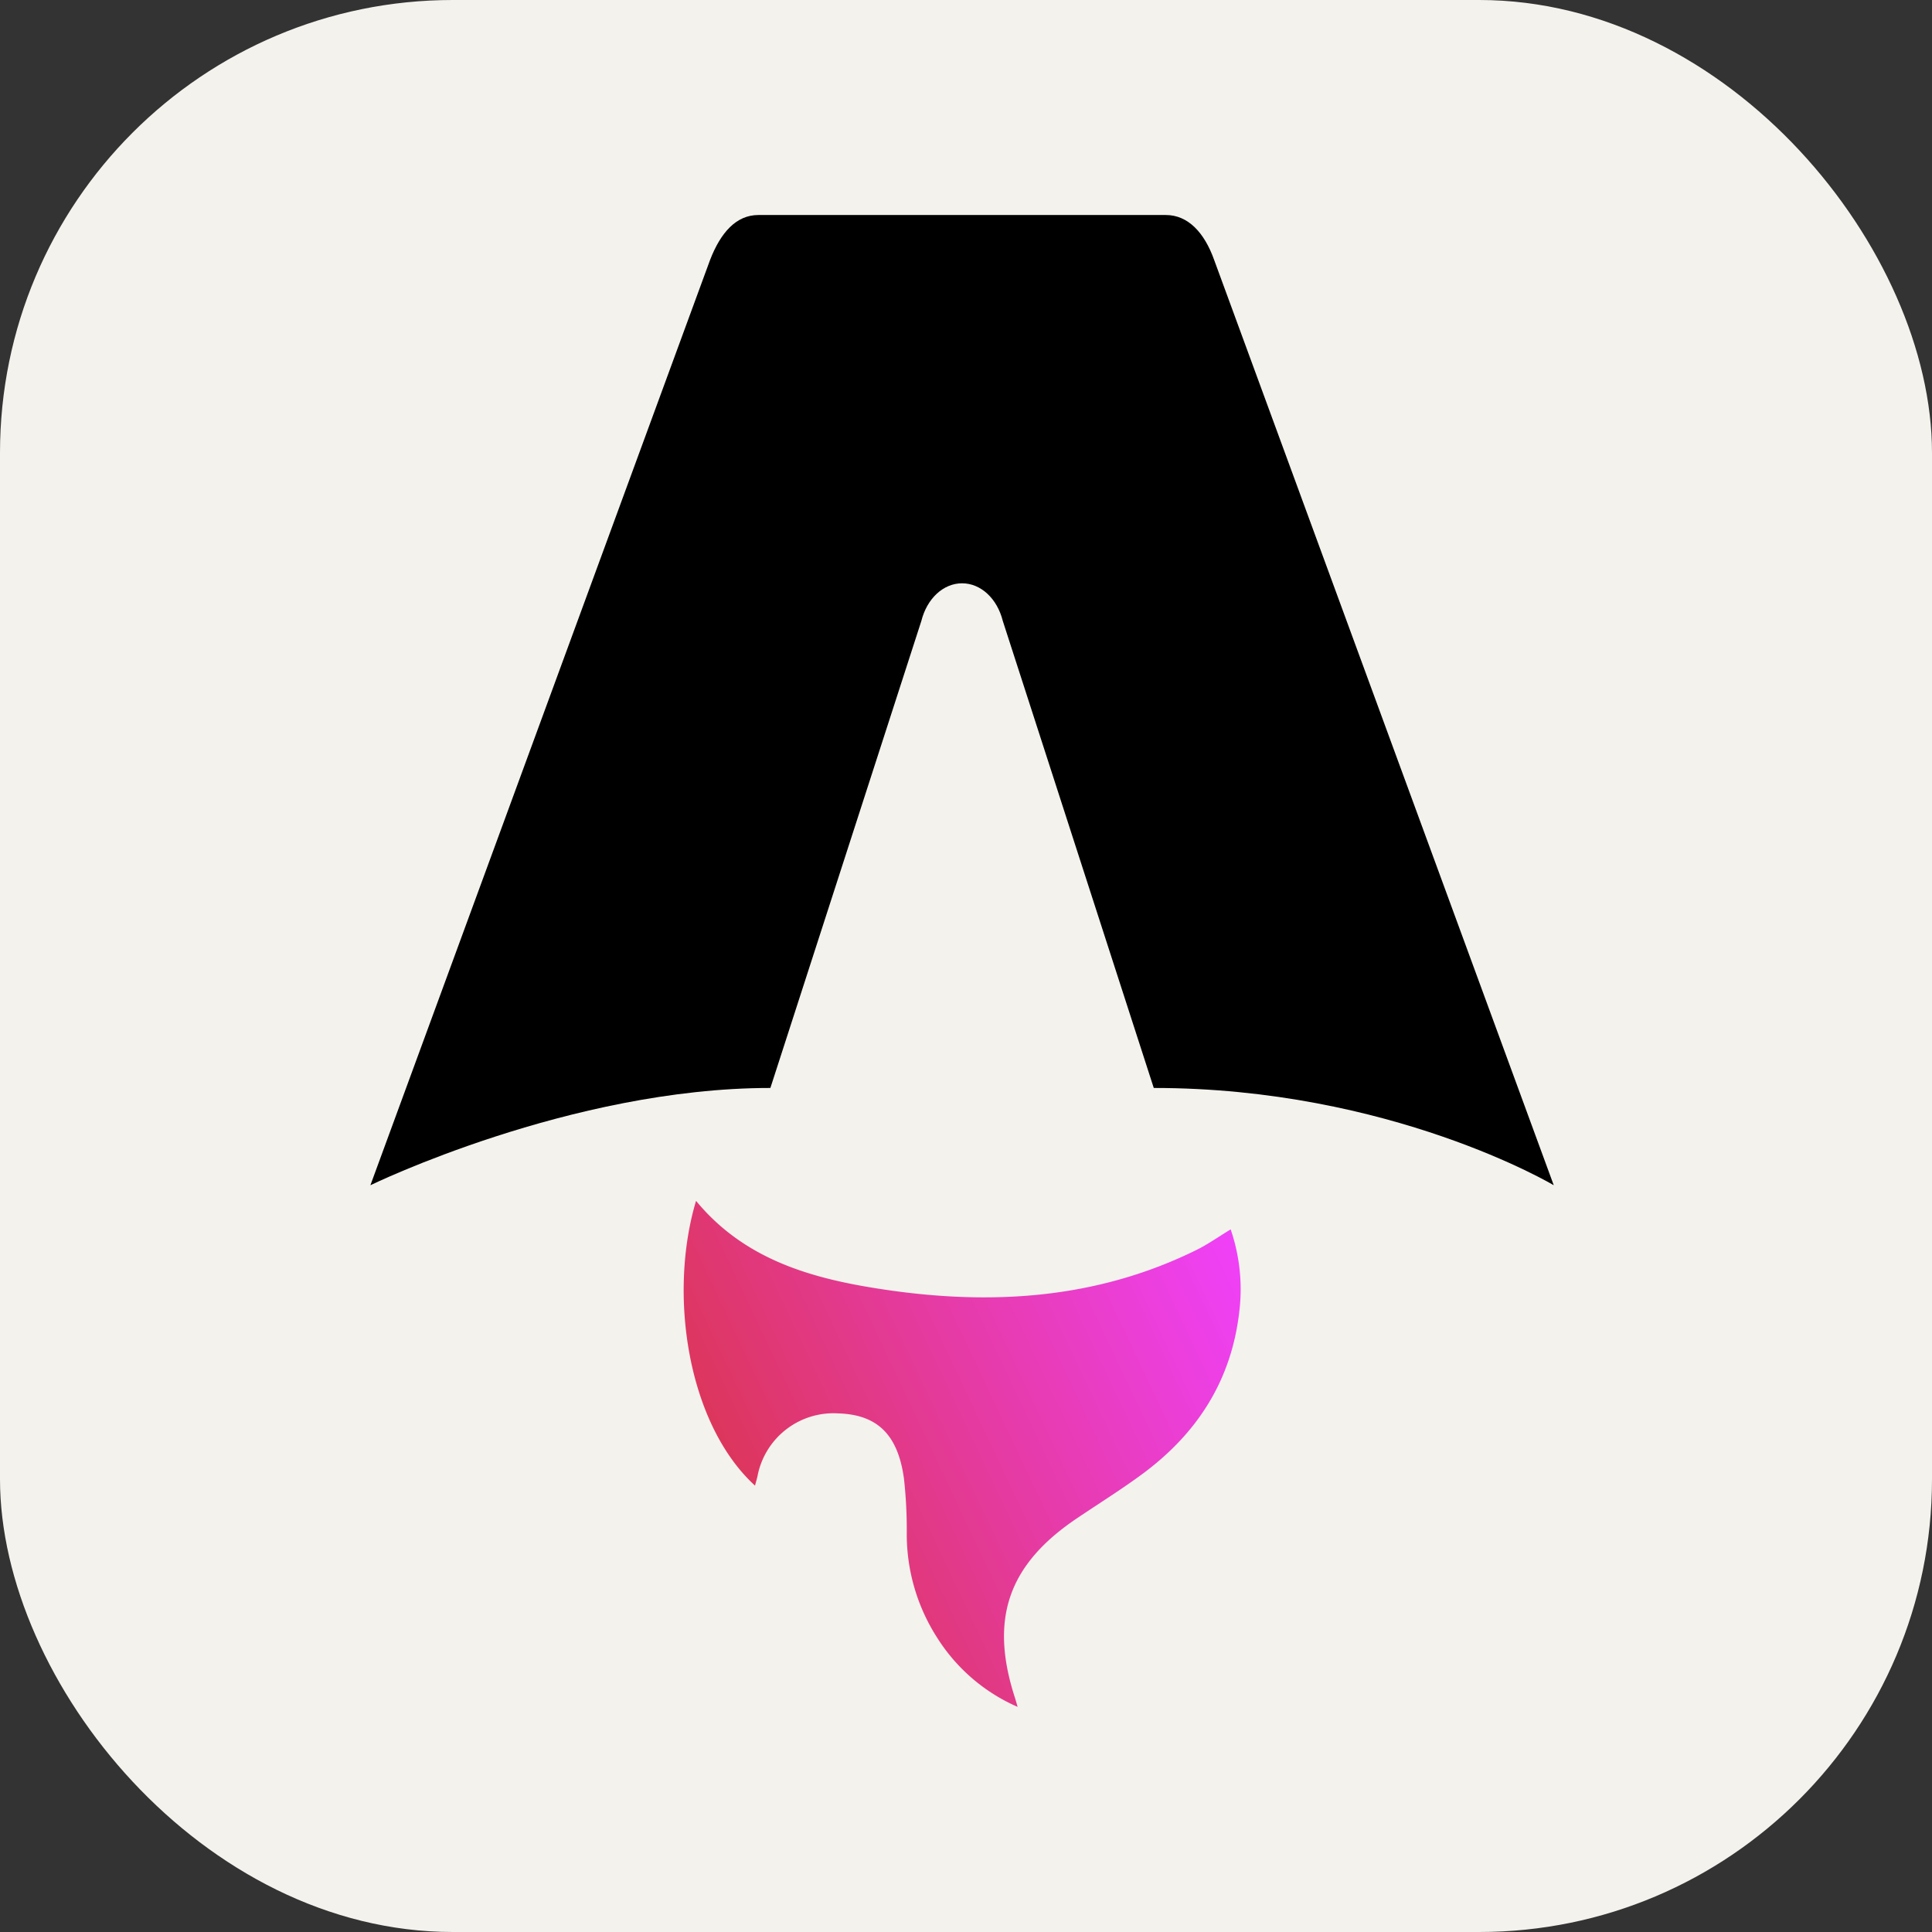 <svg width="256" height="256" xmlns="http://www.w3.org/2000/svg" xmlns:xlink="http://www.w3.org/1999/xlink" viewBox="0 0 256 256">
<rect x="0" y="0" width="256" height="256" fill="#333333" stroke="none"/>
<rect width="256" height="256" rx="60" fill="#f4f2ed"/>
<path d="M100.05,196.86c-8.93-8.17-11.54-25.32-7.82-37.74,6.45,7.83,15.39,10.31,24.65,11.71,14.29,2.17,28.33,1.36,41.61-5.18,1.51-.74,2.92-1.74,4.58-2.75a24.48,24.48,0,0,1,1.13,11c-1.06,9.05-5.56,16-12.72,21.33-2.86,2.12-5.89,4-8.85,6-9.08,6.14-11.54,13.34-8.12,23.81.08.25.15.51.33,1.13a23.88,23.88,0,0,1-10.6-9.07,25.39,25.39,0,0,1-4.09-13.85,61.56,61.56,0,0,0-.37-7.32c-.8-5.87-3.56-8.5-8.75-8.65a10.25,10.25,0,0,0-10.66,8.33c-.09.4-.21.79-.33,1.25Z" fill="url(#astro-light-linear-gradient)"/>
<path d="M49.08,157.05s26.44-12.89,53-12.89l20-61.87c.75-3,2.93-5,5.4-5s4.65,2,5.4,5l20,61.87c31.4,0,53,12.89,53,12.89l-45-122.61c-1.29-3.62-3.46-5.95-6.4-5.95H100.49c-2.94,0-5,2.33-6.4,5.95C94,34.68,49.08,157.05,49.08,157.05Z" fill="#000000"/>
<defs>
<linearGradient id="astro-light-linear-gradient" x1="81.83" y1="48.38" x2="168.05" y2="89.12" gradientTransform="matrix(1, 0, 0, -1, 0, 256)" gradientUnits="userSpaceOnUse">
<stop offset="0" stop-color="#d83333"/>
<stop offset="1" stop-color="#f041ff"/>
</linearGradient>
</defs>
</svg>